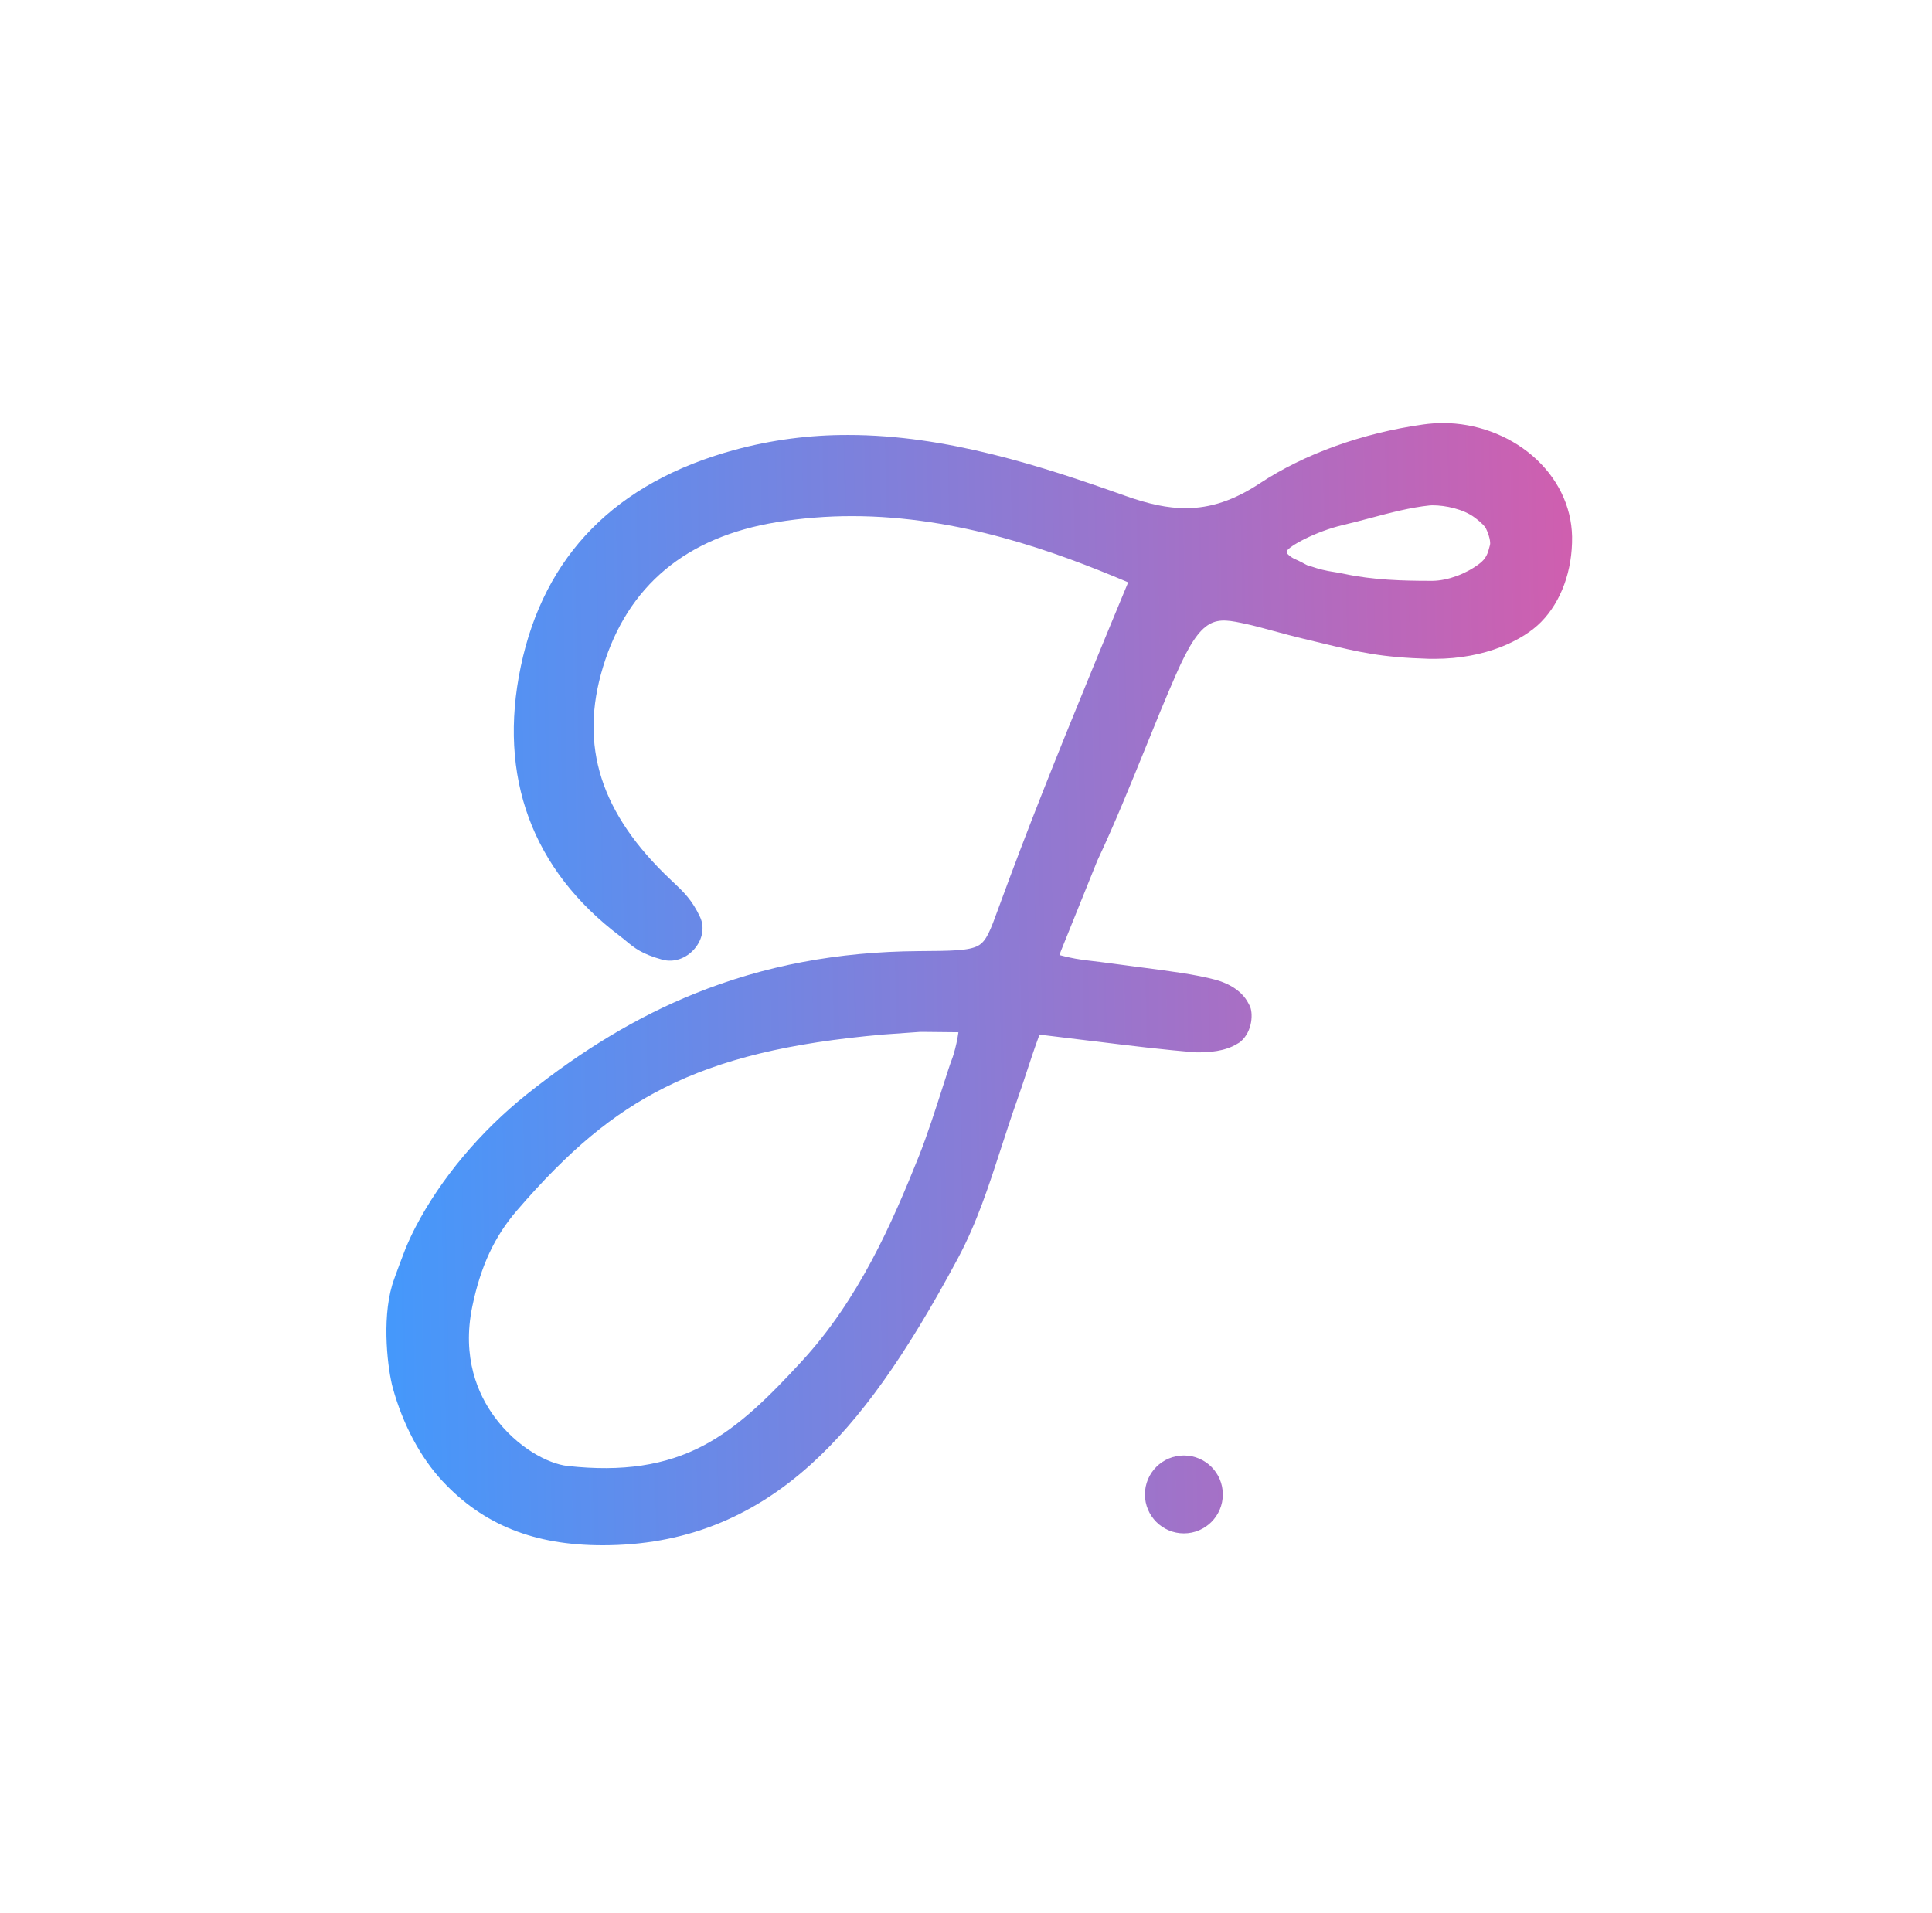<svg width="105" height="104" viewBox="0 0 105 104" fill="none" xmlns="http://www.w3.org/2000/svg">
<path d="M64.341 83.354C65.51 83.354 66.458 82.406 66.458 81.237C66.458 80.067 65.51 79.12 64.341 79.12C63.172 79.12 62.224 80.067 62.224 81.237C62.224 82.406 63.172 83.354 64.341 83.354Z" fill="url(#paint0_linear_102_2165)"/>
<path d="M83.271 24.764C81.963 23.643 80.2 23 78.431 23C78.069 23 77.708 23.026 77.35 23.076C74.047 23.54 70.895 24.674 68.478 26.269C67.075 27.195 65.792 27.625 64.441 27.625C63.475 27.625 62.455 27.416 61.136 26.946C56.651 25.35 51.424 23.647 46.116 23.647C44.014 23.638 41.92 23.913 39.892 24.466C33.472 26.224 29.57 30.182 28.304 36.23C27.047 42.215 28.915 47.285 33.703 50.893C33.828 50.987 33.936 51.077 34.04 51.163C34.49 51.535 34.879 51.857 35.986 52.165C36.612 52.338 37.288 52.112 37.748 51.574C38.184 51.064 38.301 50.41 38.054 49.865C37.62 48.926 37.138 48.472 36.578 47.944L36.464 47.837C32.636 44.227 31.463 40.546 32.773 36.253C34.119 31.84 37.291 29.193 42.199 28.389C43.558 28.167 44.934 28.057 46.311 28.058C52.077 28.058 57.325 29.968 61.26 31.634C61.266 31.636 61.272 31.64 61.278 31.645C61.283 31.651 61.287 31.657 61.289 31.664C61.292 31.67 61.294 31.678 61.294 31.685C61.294 31.692 61.292 31.7 61.289 31.706V31.715C60.627 33.301 59.978 34.886 59.348 36.419L59.334 36.453C57.371 41.237 55.84 45.06 54.28 49.326L54.254 49.397C53.827 50.569 53.613 51.157 53.163 51.406C52.66 51.684 51.698 51.691 49.952 51.702C45.528 51.732 41.536 52.489 37.749 54.017C34.657 55.265 31.673 57.056 28.625 59.491C26.101 61.509 23.957 64.068 22.587 66.697C22.398 67.059 22.218 67.446 22.036 67.882C22 67.971 21.431 69.455 21.315 69.849C20.73 71.823 21.092 74.518 21.346 75.444C21.894 77.431 22.852 79.231 24.046 80.512C26.264 82.892 29.028 84 32.757 84H32.773C37.115 83.996 40.816 82.553 44.09 79.587C46.759 77.166 49.216 73.717 52.063 68.397C53.091 66.475 53.742 64.464 54.431 62.338C54.694 61.526 54.966 60.686 55.262 59.852C55.475 59.256 55.643 58.74 55.807 58.241C56.013 57.615 56.208 57.024 56.476 56.29C56.483 56.273 56.496 56.26 56.512 56.253C56.528 56.246 56.546 56.244 56.563 56.25L56.591 56.254C57.522 56.364 58.381 56.471 59.212 56.574H59.235C61.43 56.846 63.326 57.08 65.038 57.208H65.061C65.721 57.208 66.564 57.156 67.23 56.749L67.257 56.733C67.316 56.703 67.371 56.667 67.422 56.625C68.095 56.049 68.103 55.037 67.92 54.678L67.849 54.542C67.437 53.736 66.55 53.395 66.059 53.261C64.982 52.972 63.593 52.791 61.985 52.582H61.976C61.504 52.52 61.016 52.457 60.513 52.387C59.943 52.309 59.578 52.266 59.282 52.231C58.714 52.174 58.151 52.071 57.599 51.923C57.607 51.837 57.629 51.754 57.666 51.676L59.635 46.79C60.568 44.808 61.409 42.733 62.222 40.731C62.791 39.321 63.334 37.989 63.907 36.681C65.341 33.401 66.042 33.554 67.744 33.924C68.137 34.008 68.658 34.15 69.21 34.3C69.744 34.443 70.295 34.595 70.82 34.719C71.162 34.8 71.479 34.877 71.777 34.949C73.886 35.459 75.047 35.739 77.705 35.816H77.962C80.775 35.816 82.796 34.783 83.75 33.817C84.849 32.703 85.465 31.009 85.439 29.169C85.406 27.506 84.639 25.936 83.271 24.764ZM77.855 27.469C78.552 27.469 79.528 27.673 80.138 28.129C80.583 28.462 80.714 28.642 80.753 28.72C80.924 29.062 81.027 29.48 80.974 29.637L80.968 29.66C80.857 30.1 80.776 30.364 80.384 30.657C79.649 31.209 78.684 31.56 77.87 31.575H77.683C76.269 31.575 74.615 31.53 73.069 31.198C72.855 31.152 72.676 31.123 72.499 31.094C72.08 31.034 71.668 30.934 71.268 30.794L71.036 30.723C70.969 30.69 70.908 30.657 70.845 30.623C70.688 30.54 70.527 30.453 70.301 30.357C70.18 30.292 70.07 30.209 69.973 30.112C69.95 30.067 69.938 30.019 69.935 29.969C69.989 29.725 71.488 28.887 73.028 28.531C73.52 28.416 74.017 28.284 74.499 28.156C75.552 27.875 76.641 27.586 77.722 27.474C77.767 27.473 77.829 27.47 77.855 27.47V27.469ZM25.671 71.007C26.126 68.825 26.872 67.221 28.091 65.806C30.907 62.532 33.306 60.538 36.114 59.126C39.19 57.579 42.863 56.688 48.02 56.236L50.013 56.094H50.126C50.458 56.094 51.372 56.105 52.088 56.114C52.031 56.523 51.943 56.926 51.823 57.32C51.799 57.407 51.768 57.497 51.73 57.596C51.632 57.846 51.465 58.368 51.253 59.03C50.889 60.169 50.39 61.723 49.943 62.842C48.486 66.484 46.669 70.651 43.548 74.028C41.882 75.831 40.221 77.534 38.222 78.584C36.166 79.665 33.824 80.017 30.851 79.691C29.783 79.574 28.079 78.68 26.854 76.994C25.99 75.811 25.087 73.81 25.671 71.008V71.007Z" fill="url(#paint1_linear_102_2165)"/>
<defs>
<linearGradient id="paint0_linear_102_2165" x1="21" y1="56.889" x2="86.631" y2="55.628" gradientUnits="userSpaceOnUse">
<stop stop-color="#4598FB"/>
<stop offset="1" stop-color="#D15EAE"/>
</linearGradient>
<linearGradient id="paint1_linear_102_2165" x1="21" y1="56.889" x2="86.631" y2="55.628" gradientUnits="userSpaceOnUse">
<stop stop-color="#4598FB"/>
<stop offset="1" stop-color="#D15EAE"/>
</linearGradient>
</defs>
</svg>
